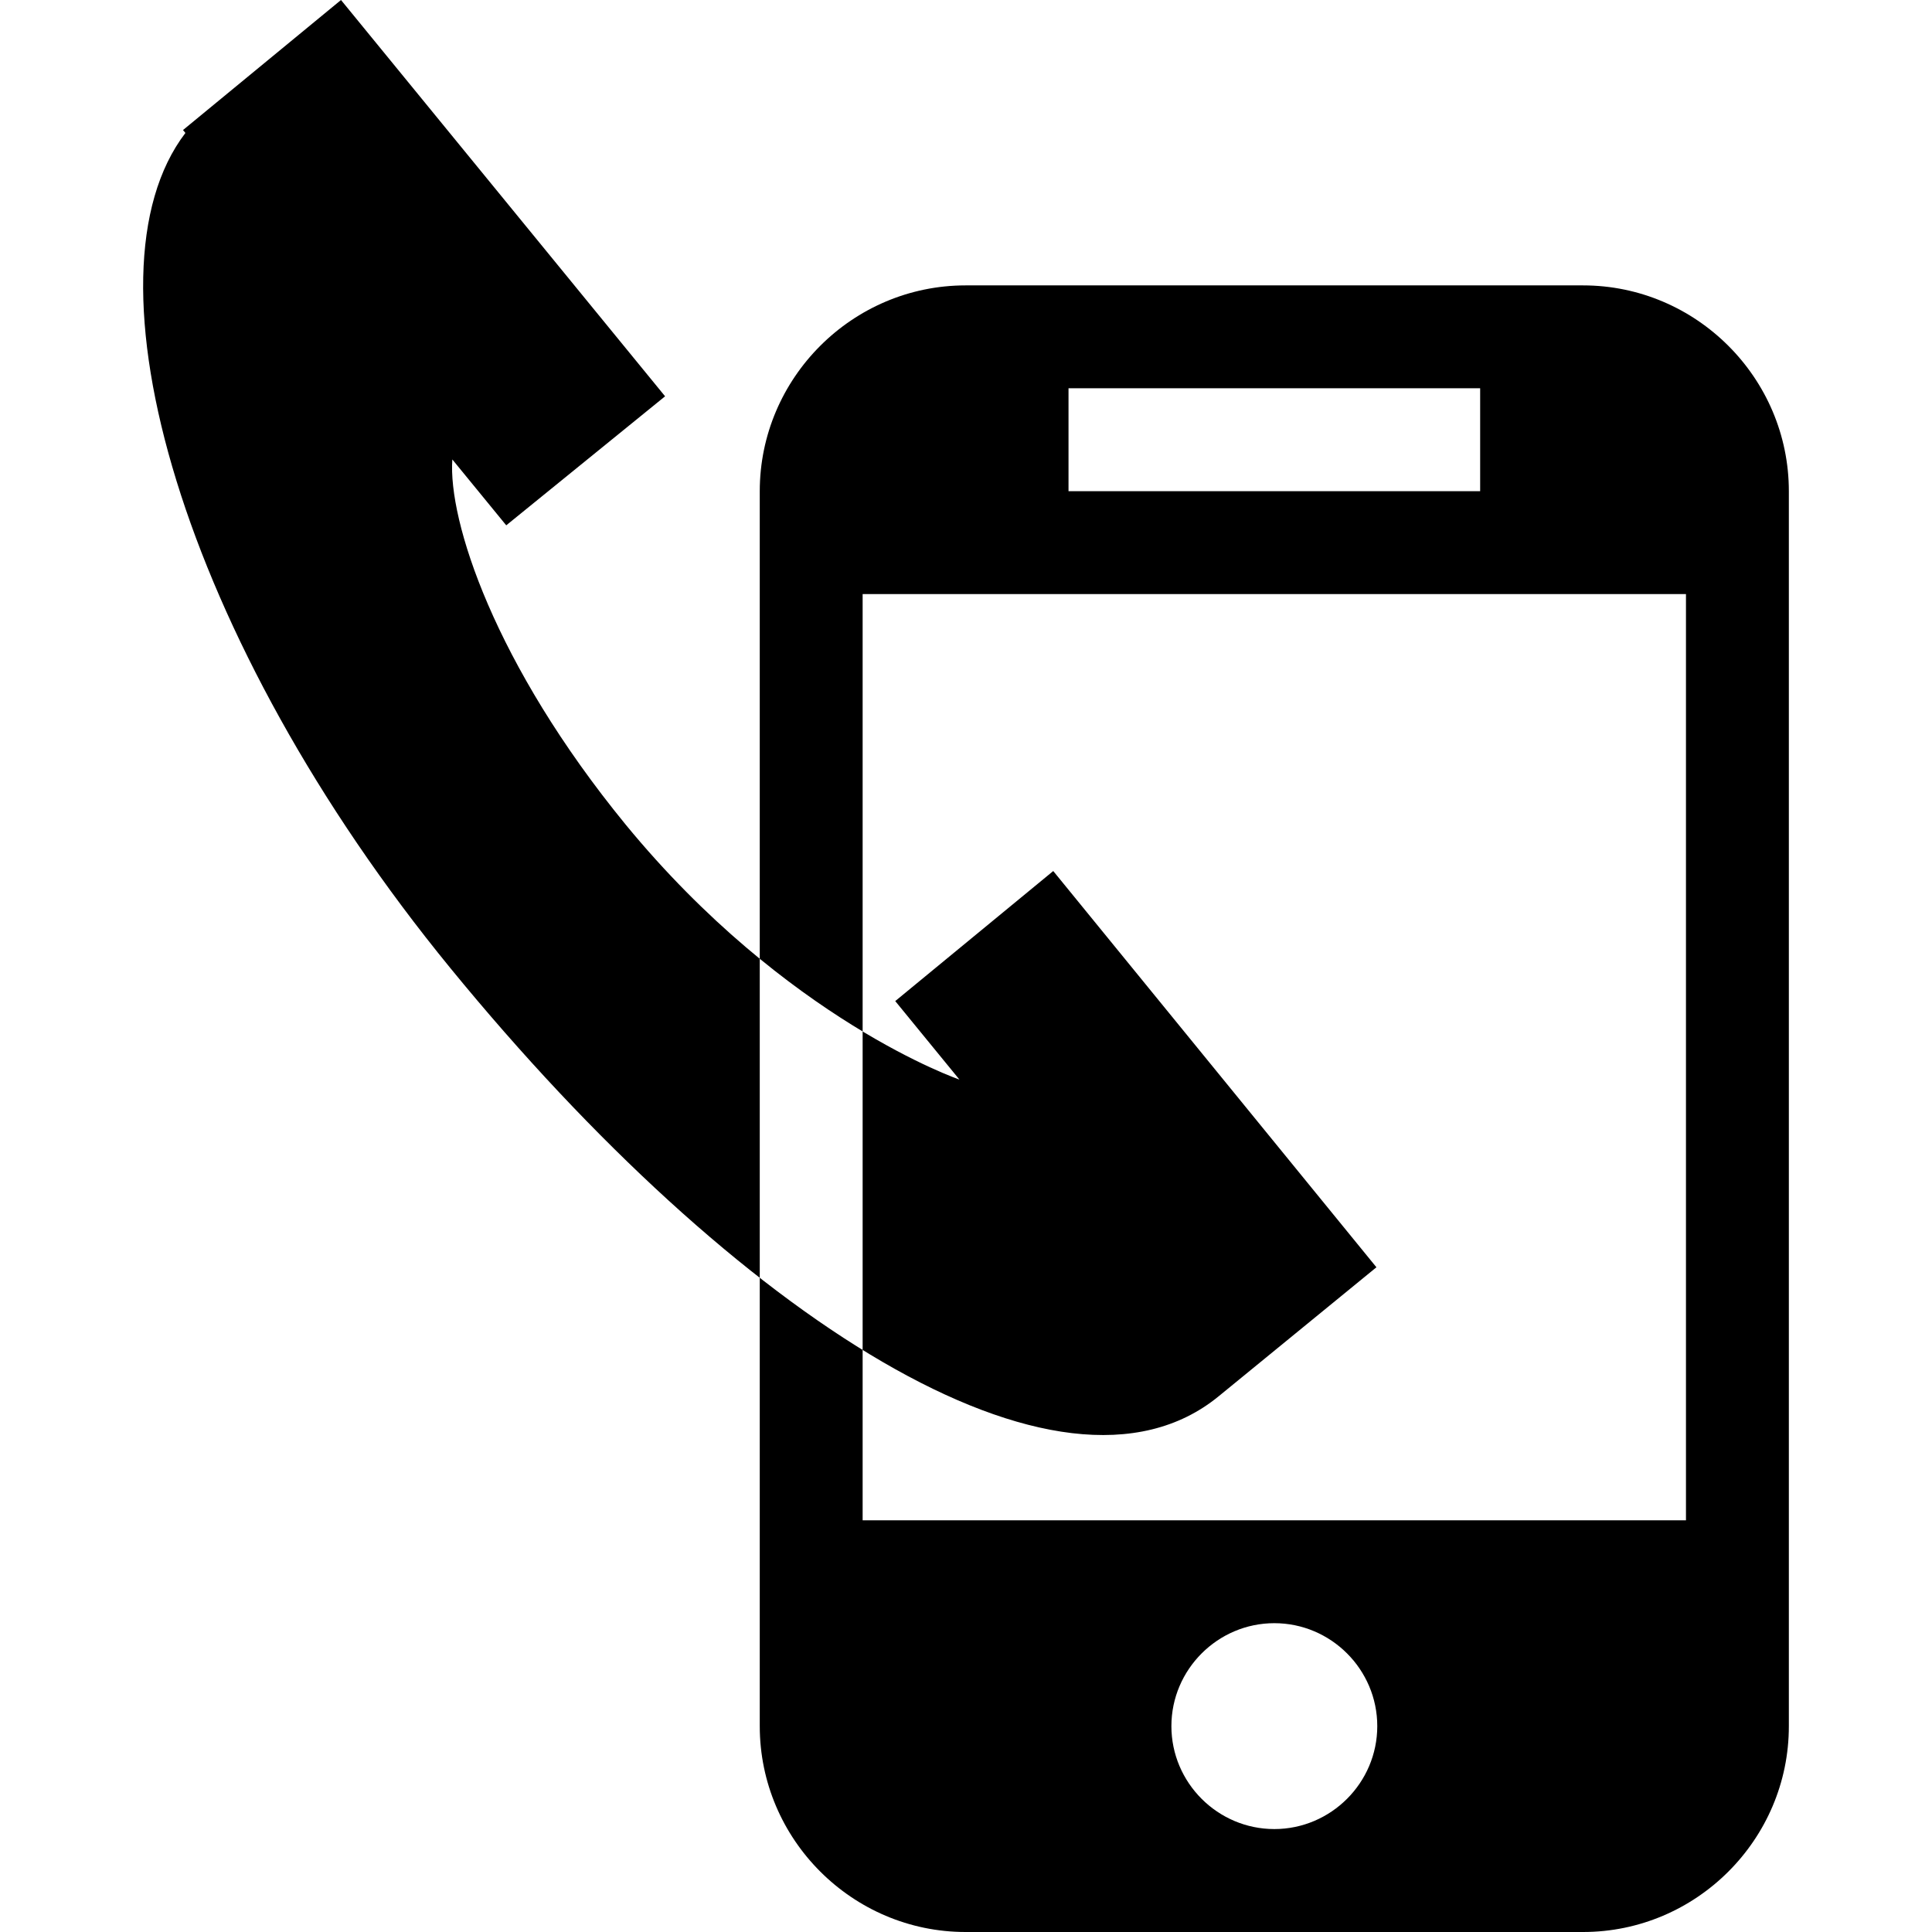 <?xml version="1.0" encoding="utf-8"?>
<!-- Generated by IcoMoon.io -->
<!DOCTYPE svg PUBLIC "-//W3C//DTD SVG 1.1//EN" "http://www.w3.org/Graphics/SVG/1.1/DTD/svg11.dtd">
<svg version="1.1" xmlns="http://www.w3.org/2000/svg" xmlns:xlink="http://www.w3.org/1999/xlink" width="32" height="32" viewBox="0 0 32 32">
<path fill="#000" d="M27.925 9.84h-13.637v15.341h13.637v-15.341zM24.516 6.431h-6.818v1.705h6.818v-1.705zM21.107 30.295c0.937 0 1.705-0.767 1.705-1.705s-0.767-1.705-1.705-1.705c-0.937 0-1.705 0.767-1.705 1.705s0.767 1.705 1.705 1.705zM26.22 32h-10.227c-1.875 0-3.409-1.534-3.409-3.409v-20.455c0-1.875 1.534-3.409 3.409-3.409h10.227c1.875 0 3.409 1.534 3.409 3.409v20.455c0.001 1.875-1.533 3.409-3.409 3.409zM17.445 14.427l-2.617 2.154 1.063 1.3c0 0-2.863-0.98-5.528-4.223-2.179-2.664-2.943-5.039-2.871-6.048l0.893 1.091 2.631-2.137-5.368-6.564-2.617 2.154 0.040 0.048c-1.798 2.354-0.062 8.391 4.387 13.831 4.737 5.794 10.107 9.235 12.724 7.096l2.616-2.139-5.353-6.563z"></path>
</svg>
